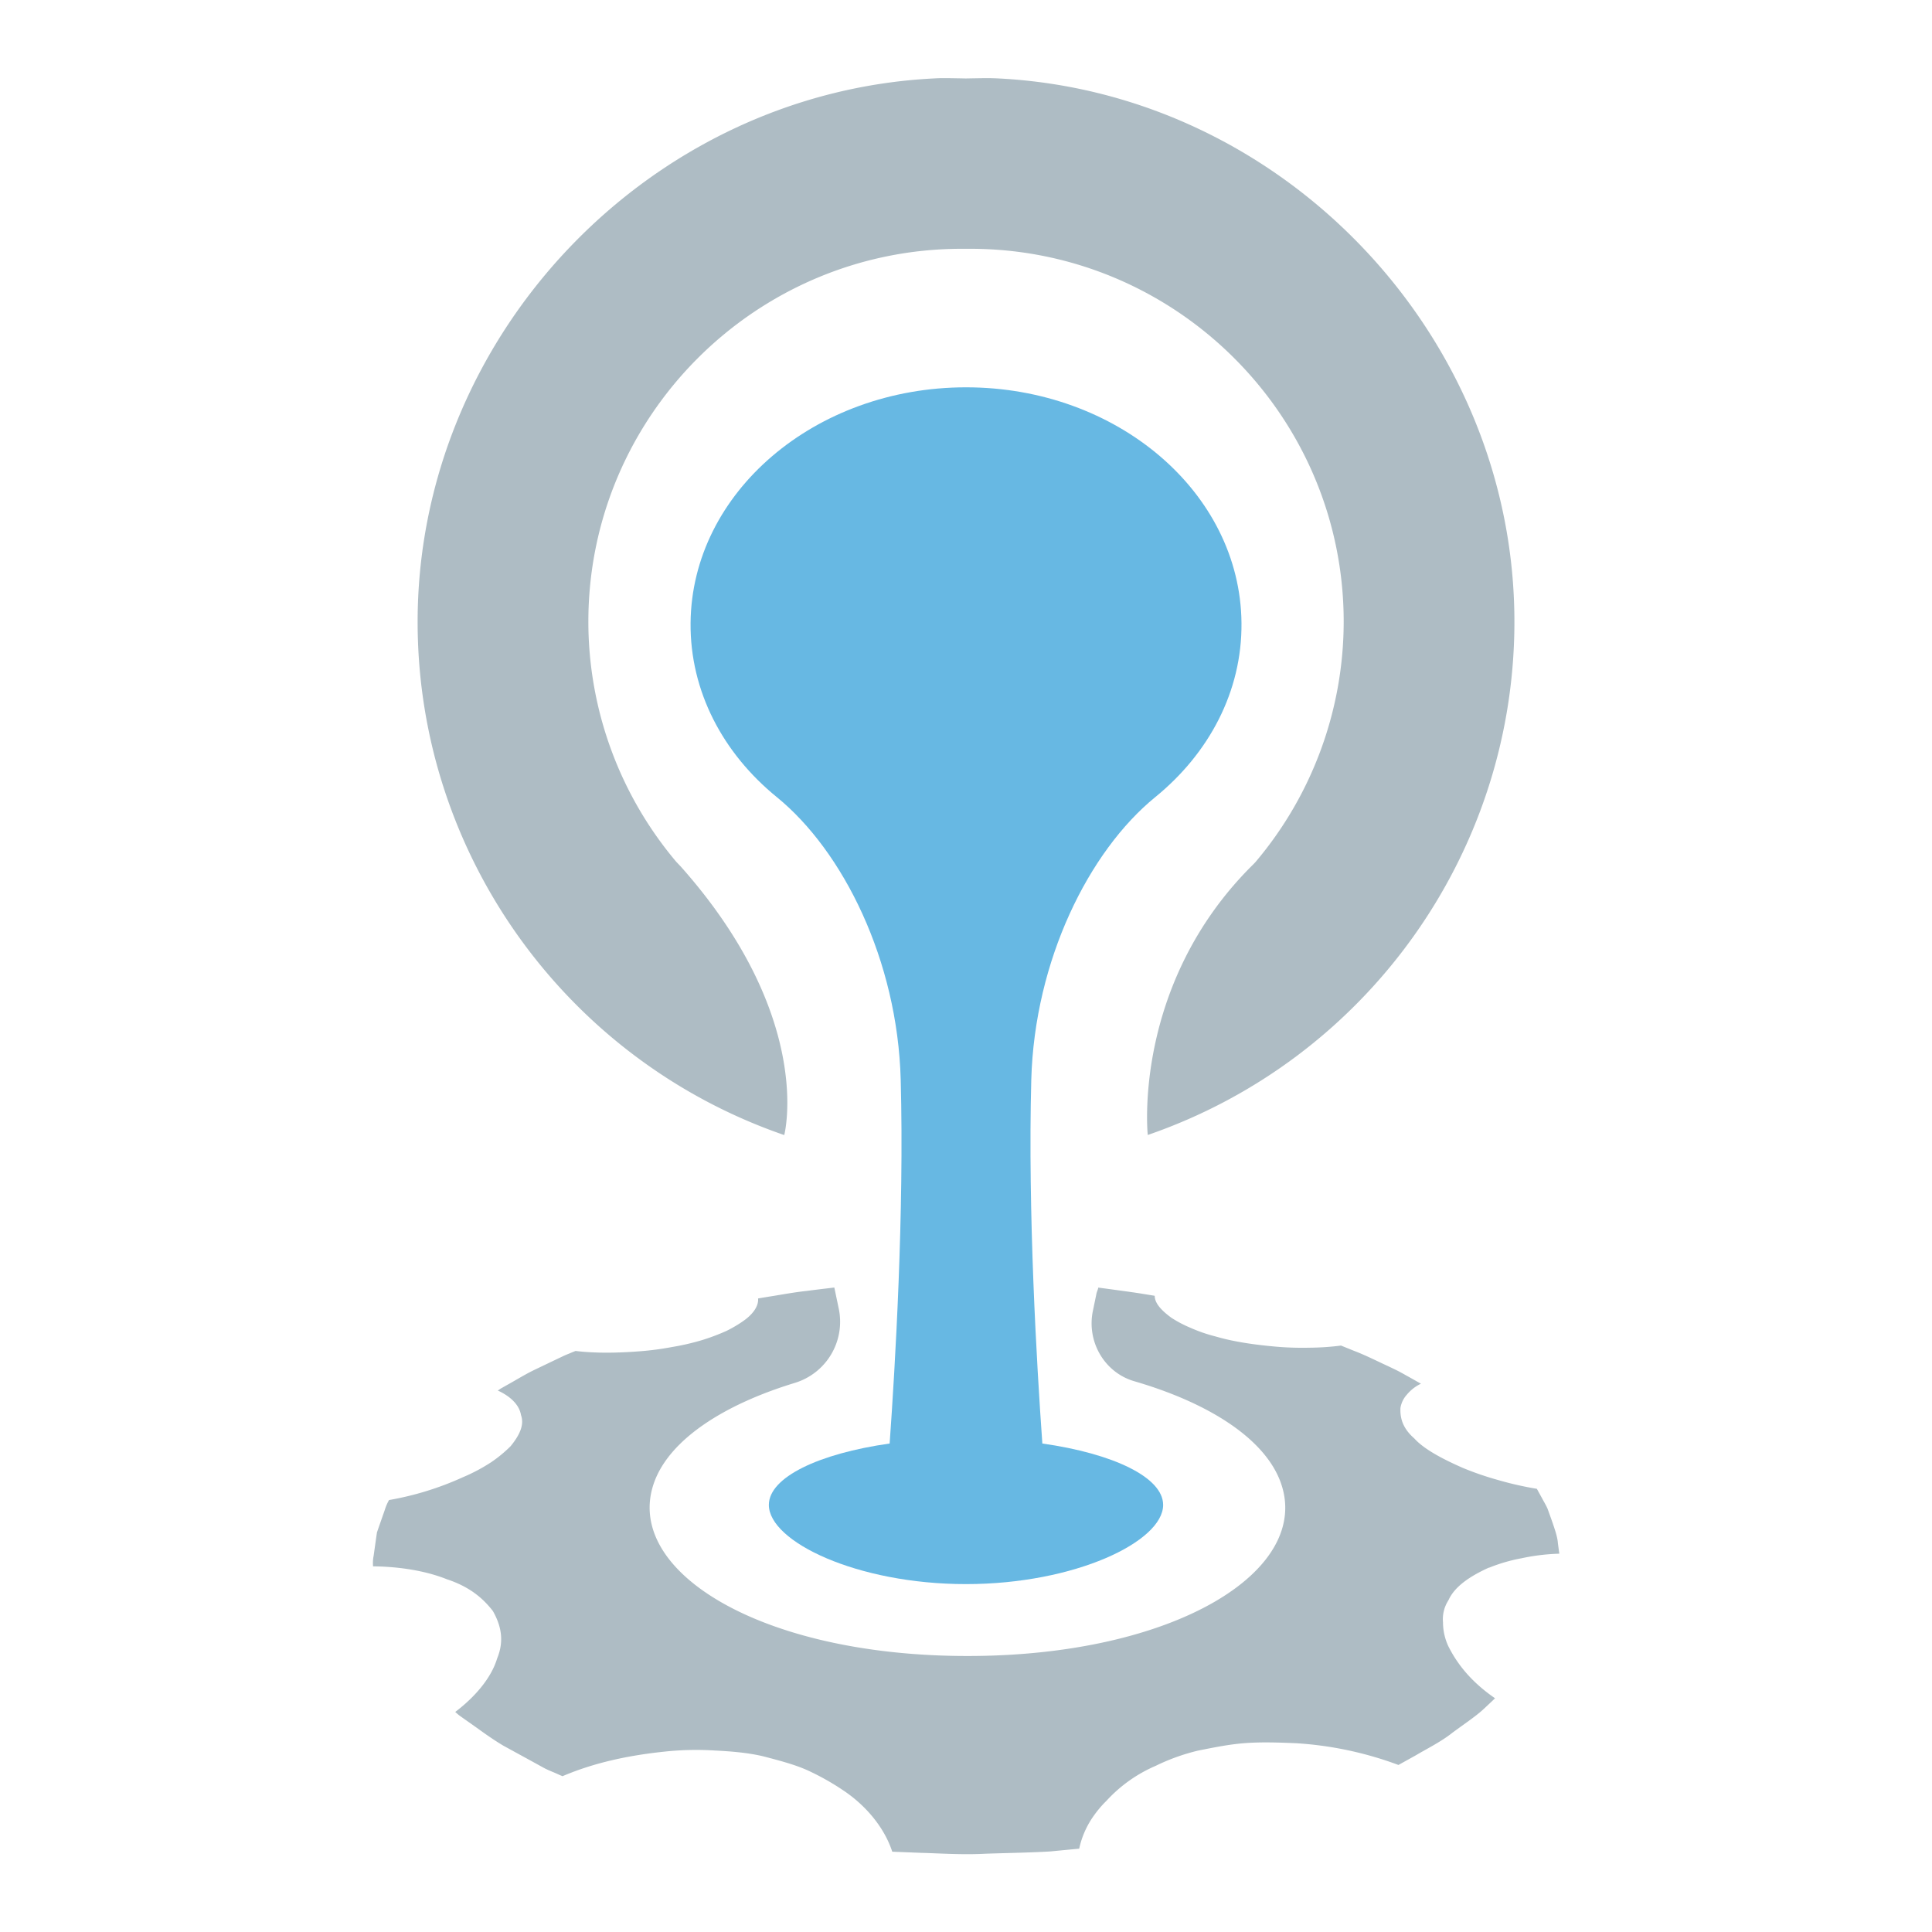 <svg opacity="0.6" data-name="Layer 1" version="1.1" viewBox="0 0 800 800" xmlns="http://www.w3.org/2000/svg">
<defs>
<style>.cls-1{fill:#231f20;}.cls-2{fill:#383a35;}.cls-3{fill:url(#linear-gradient);}.cls-4{fill:url(#linear-gradient-2);}</style>
<linearGradient id="linear-gradient" x1="541.95" x2="423.91" y1="120.67" y2="946.97" gradientTransform="translate(978.34 -208.81)" gradientUnits="userSpaceOnUse">
<stop stop-color="#00b3e3" offset="0"/>
<stop stop-color="#00b3e3" style="stop-color:#03a9f4" offset=".13"/>
<stop stop-color="#00b3e3" stop-opacity="0" style="stop-color:#03a9f4;stop-opacity:0" offset="1"/>
</linearGradient>
<linearGradient id="linear-gradient-2" x1="541.95" x2="423.91" y1="120.67" y2="946.97" gradientTransform="translate(-220.73,-118.03)" gradientUnits="userSpaceOnUse">
<stop stop-color="#3b5cad" stop-opacity="0" offset="0"/>
<stop stop-color="#3b5cad" stop-opacity="0" offset=".13"/>
<stop stop-color="#3b5cad" offset="1"/>
</linearGradient>
</defs>
<title>CF_Icon_4-colour</title>
<g transform="matrix(.937 0 0 .937 138.41 42.279)">
<g transform="matrix(1.007 0 0 1.007 -2.029 -2.775)">
<path class="cls-1" d="m362.32 307.75c23.54-19.167 38.102-46.325 37.832-76.4-.494-57.279-54.612-103.43-120.88-103.43s-120.38 46.147-120.89 103.43c-.261 30.066 14.292 57.232 37.832 76.4 29.124 23.717 52.99 71.682 54.389 124.06 1.557 58.127-2.415 125.4-4.857 159.62-31.138 4.428-53.009 14.823-53.009 26.952 0 16.138 38.736 34.746 86.515 34.746 47.779 0 86.515-18.645 86.515-34.746 0-12.12-21.871-22.524-53.009-26.952-2.443-34.233-6.405-101.5-4.857-159.62 1.426-52.375 25.292-100.34 54.417-124.06z" style="fill:#0288d1;stroke-width:.932"/>
<path class="cls-2" d="m508.74 645.96a73.556 73.556 0 0 1 14.329 -4.177 90.747 90.747 0 0 1 16.566 -2.004s-.27-1.865-.634-4.661c-.168-2.741-1.464-6.377-2.704-9.985-.634-1.771-1.268-3.543-1.865-5.174-.737-1.641-1.669-3.142-2.34-4.438l-2.321-4.214a147.11 147.11 0 0 1 -17.098 -3.878 133.92 133.92 0 0 1 -15.429 -5.314c-8.745-3.841-16.967-8.148-21.302-12.959-5.239-4.577-6.209-9.146-6.041-13.294a11.374 11.374 0 0 1 2.797 -5.845 18.263 18.263 0 0 1 6.209 -4.838s-2.107-1.165-5.174-2.909c-1.566-.839-3.272-1.865-5.277-2.871-2.004-1.007-4.307-2.07-6.526-3.104-4.344-2.07-8.679-4.139-12.325-5.51l-5.78-2.34a113.99 113.99 0 0 1 -13.425 .932c-4.811.103-9.714 0-14.487-.401-9.388-.802-18.934-2.107-27.185-4.54a67.729 67.729 0 0 1 -11.085 -3.841 51.387 51.387 0 0 1 -8.288 -4.372c-4.335-3.17-7.309-6.377-7.281-9.621l-6.517-1.063c-4.074-.634-12.753-1.799-18.263-2.536-.103.932-.699 1.799-.932 3.337l-1.398 6.75c-2.871 13.49 4.941 27.185 18.198 31.026 32.462 9.453 56.999 25.013 64.084 44.115 14.329 38.633-45.849 76.446-137.35 76.446s-151.65-37.85-137.39-76.483c6.917-18.645 30.485-33.897 61.782-43.416a28.033 28.033 0 0 0 19.102 -32.629l-1.921-9.174c-3.636.438-7.878.932-12.222 1.501-5.444.597-10.619 1.566-14.59 2.2-3.971.634-6.647 1.1-6.647 1.1.27 3.142-1.967 6.675-6.246 9.714a54.519 54.519 0 0 1 -7.747 4.577 93.964 93.964 0 0 1 -10.684 4.009 106.73 106.73 0 0 1 -13.052 3.002 128.73 128.73 0 0 1 -14.059 1.865c-9.714.764-19.466.932-28.322-.131l-1.603.634c-.932.438-2.536.998-4.111 1.771-3.235 1.538-7.617 3.636-12.017 5.743-4.4 2.107-8.213 4.512-11.355 6.246l-3.729 2.107c-.83.569-1.305.867-1.305.867 6.106 2.797 9.518 6.675 10.18 10.749 1.538 4.307-.569 8.782-4.54 13.658a58.314 58.314 0 0 1 -8.586 7.076 77.285 77.285 0 0 1 -12.287 6.526 133.1 133.1 0 0 1 -32.49 10.05 20.696 20.696 0 0 0 -1.865 4.344c-.932 2.638-2.172 6.209-3.44 9.854-.531 3.608-1.035 7.309-1.436 10.152a16.1 16.1 0 0 0 -.27 4.745c12.651.131 23.913 2.275 32.322 5.64 9.789 3.235 15.699 8.083 20.268 13.984 3.608 6.377 5.044 13.052 1.865 20.771-2.237 7.514-8.39 15.895-18.403 23.512l1.538 1.333c1.1.802 2.704 1.939 4.661 3.31 3.971 2.741 8.978 6.61 14.86 10.115 6.209 3.403 12.52 6.843 17.294 9.481 2.368 1.333 4.773 2.172 6.274 2.871 1.501.699 2.47 1.072 2.47 1.072 14.124-6.041 29.283-9.146 44.451-10.749a130.18 130.18 0 0 1 22.141 -.531c7.244.364 14.627.932 21.535 2.573 6.843 1.799 13.527 3.505 19.373 6.116a111.36 111.36 0 0 1 16.231 9.183c9.985 6.815 17.667 16.427 20.967 26.551l12.856.503c7.747.205 18.067.932 28.35.364 10.255-.336 20.603-.503 28.248-.998 7.551-.737 12.586-1.203 12.586-1.203a38.913 38.913 0 0 1 6.61 -14.758 47.378 47.378 0 0 1 5.379 -6.274 62.863 62.863 0 0 1 21.601 -15.327 89.237 89.237 0 0 1 18.571 -6.675c7.076-1.398 13.723-2.797 20.939-3.31 7.216-.513 14.86-.233 22.039.065a156.03 156.03 0 0 1 44.963 9.546l7.812-4.344c4.475-2.676 10.917-5.845 15.849-9.789 5.044-3.729 10.348-7.281 13.555-10.255s5.174-4.876 5.174-4.876c-10.516-7.244-16.566-15.028-20.435-22.71a24.91 24.91 0 0 1 -2.405 -10.619 15.252 15.252 0 0 1 2.405 -9.714c2.741-6.144 9.752-10.684 17.713-14.292" style="fill:#78909c;stroke-width:.932"/>
<path class="cls-2" d="m199.49 456.08s13.592-51.48-45.439-117.89l-1.958-2.051a163.57 163.57 0 0 1 -38.568 -105.35c0-90.244 73.5-163.66 163.85-163.66h3.766c90.346 0 163.86 73.426 163.86 163.66a163.54 163.54 0 0 1 -38.549 105.28c-.289.336-.932 1.026-1.967 2.032-52.412 52.478-45.467 117.93-45.467 117.93 95.698-32.993 160.35-122.98 160.9-223.92.727-126.16-101.14-233.73-227.03-239.77-1.566-.075-3.123-.103-4.661-.103-1.865 0-8.987.14-8.95.14-.205 0-7.029-.14-8.922-.14-1.557 0-3.114 0-4.661.103-125.92 6.041-227.78 113.61-227.09 239.81.531 100.95 65.194 190.93 160.89 223.92z" style="fill:#78909c;stroke-width:.932"/>
<path class="cls-4" d="m362.32 307.75c23.54-19.167 38.102-46.325 37.832-76.4-.494-57.279-54.612-103.43-120.88-103.43s-120.38 46.147-120.89 103.43c-.261 30.066 14.292 57.232 37.832 76.4 29.124 23.717 52.99 71.682 54.389 124.06 1.557 58.127-2.415 125.4-4.857 159.62-31.138 4.428-53.009 14.823-53.009 26.952 0 16.138 38.736 34.746 86.515 34.746 47.779 0 86.515-18.645 86.515-34.746 0-12.12-21.871-22.524-53.009-26.952-2.443-34.233-6.405-101.5-4.857-159.62 1.426-52.375 25.292-100.34 54.417-124.06z" style="fill-opacity:0;stroke-width:.932"/>
</g>
</g>
</svg>
